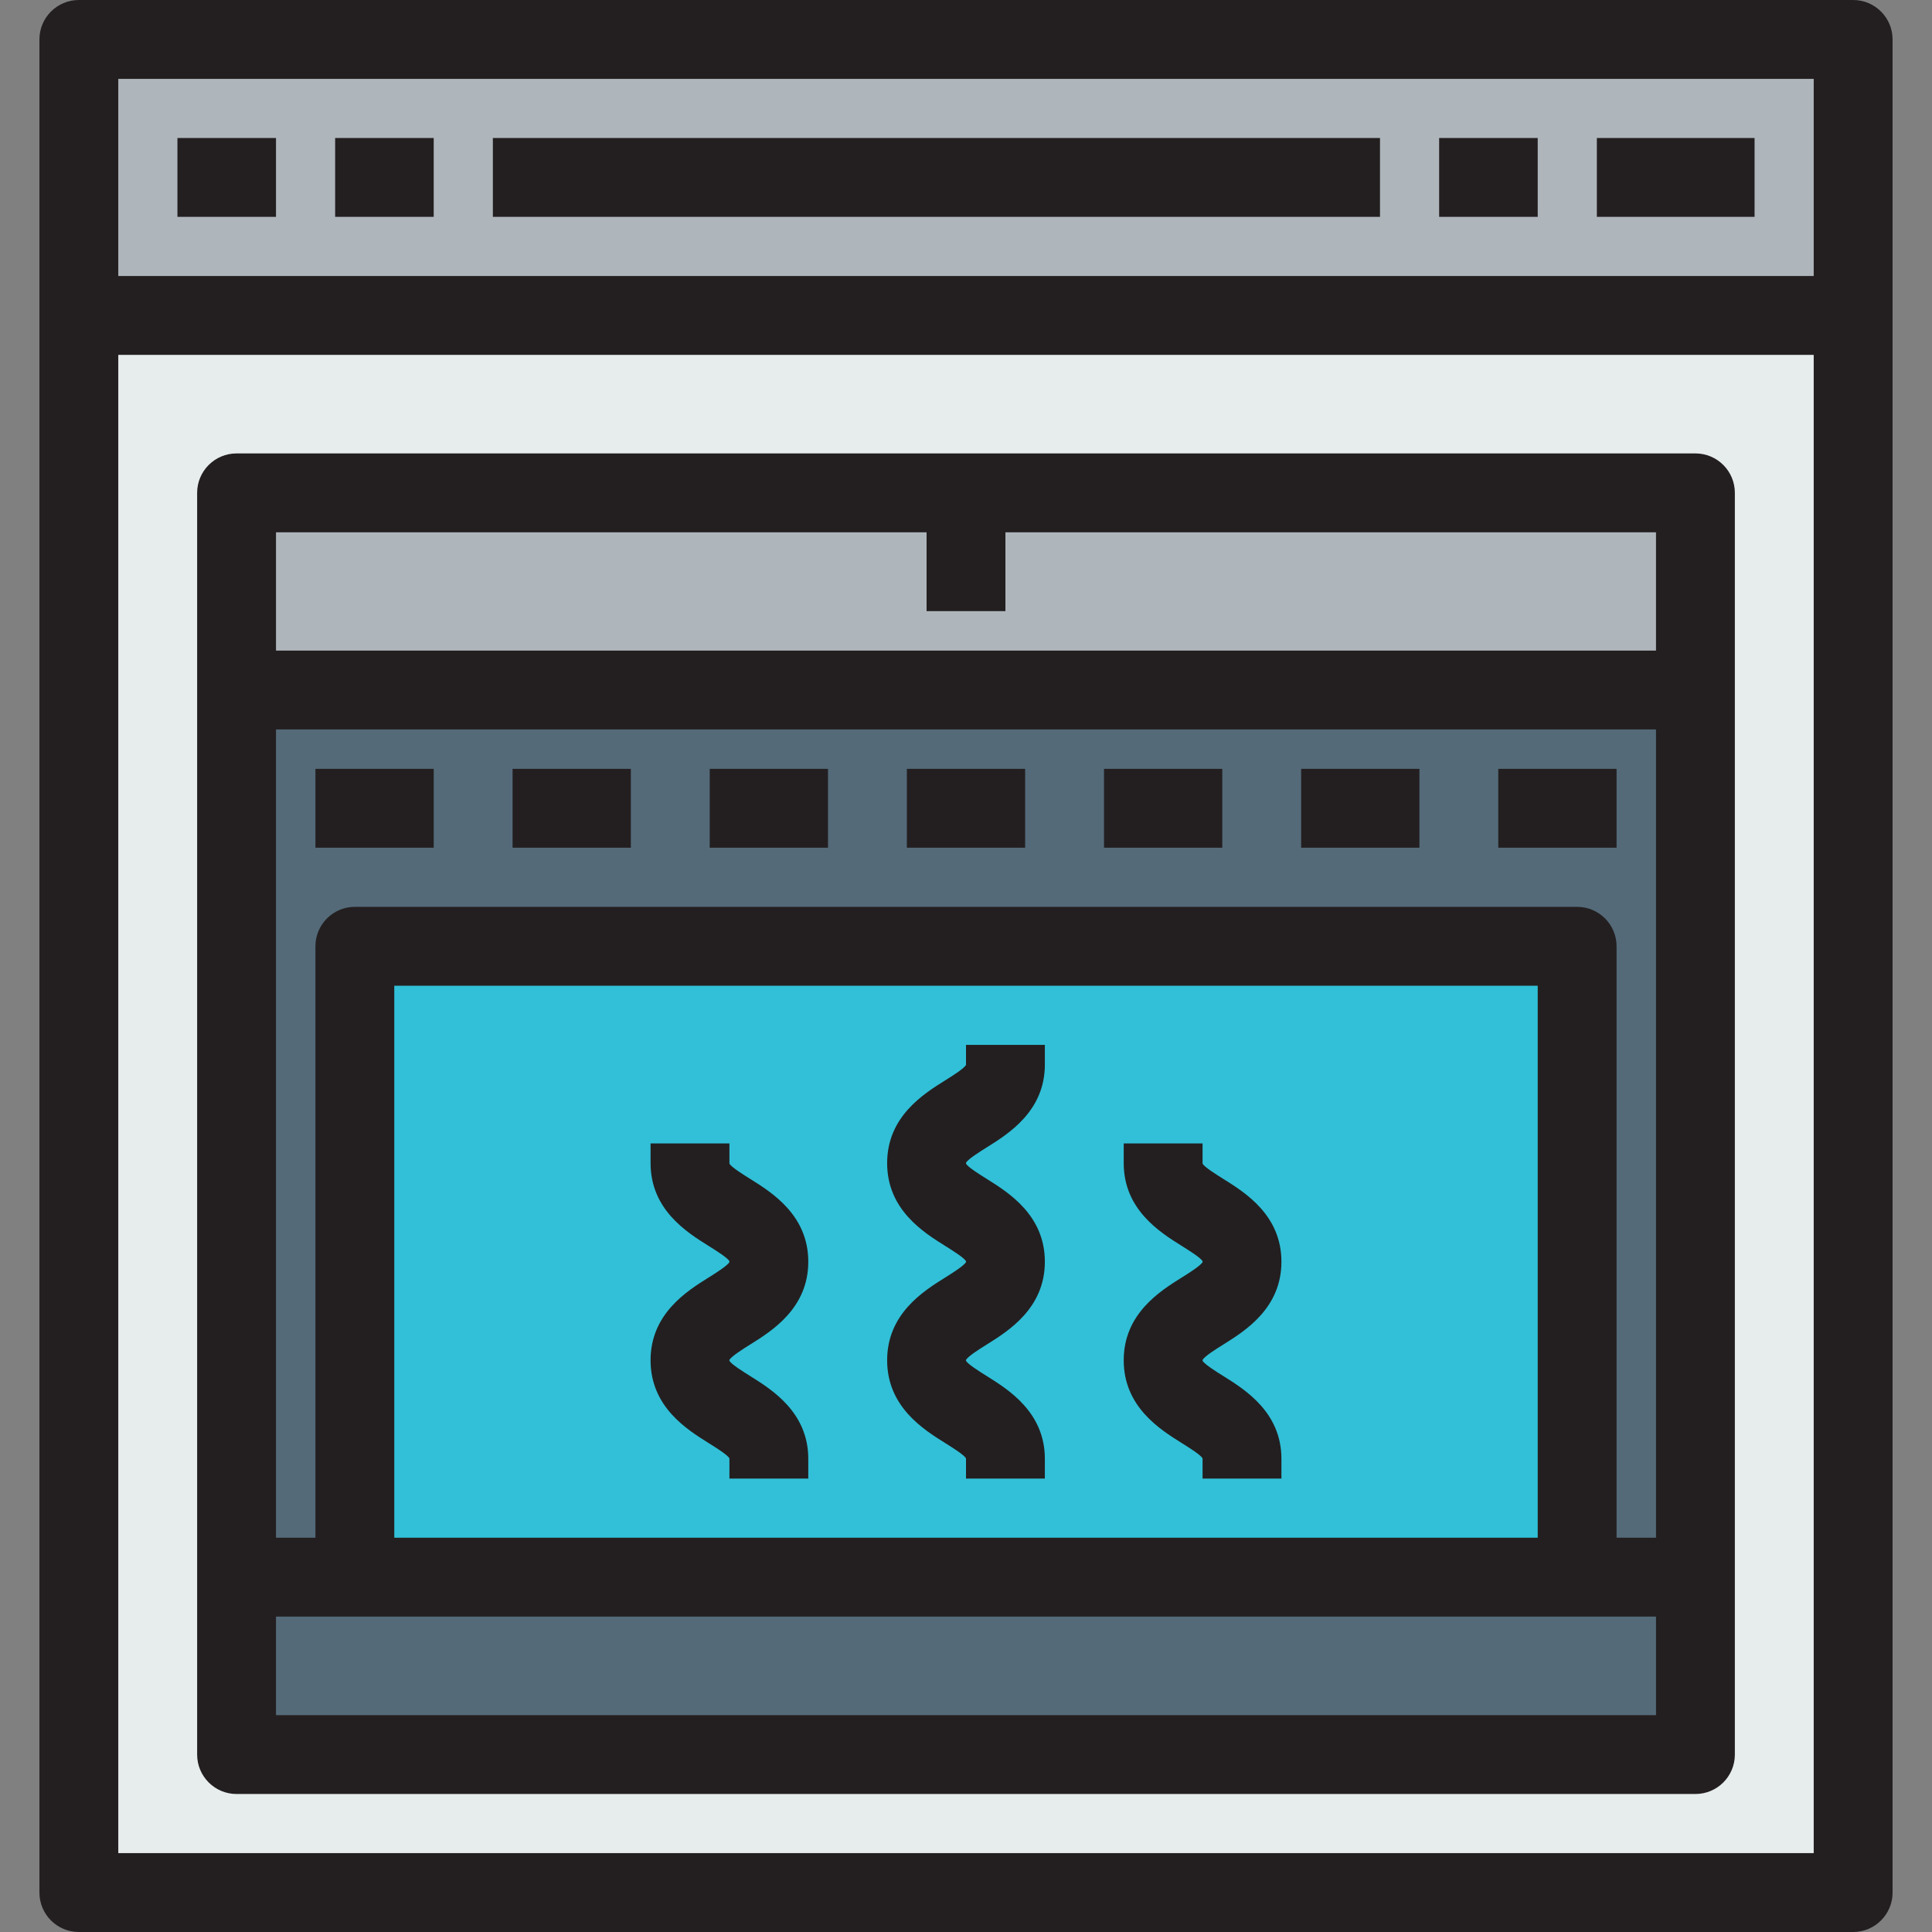 <?xml version="1.0" encoding="iso-8859-1"?>
<!-- Generator: Adobe Illustrator 19.0.0, SVG Export Plug-In . SVG Version: 6.00 Build 0)  -->
<svg version="1.1" id="Layer_1" xmlns="http://www.w3.org/2000/svg" xmlns:xlink="http://www.w3.org/1999/xlink" x="0px" y="0px"
	 viewBox="0 0 490 490" style="enable-background:new 0 0 490 490;" xml:space="preserve">
<rect x="0" y="0" width="490" height="490" fill="#808080" stroke="none"/>
<g>
	<g id="XMLID_31_">
		<g>
			<rect x="20" y="10" style="fill:#AFB6BB;" width="450" height="70"/>
			<path style="fill:#E7ECED;" d="M470,80v400H20V80H470z M430,445v-45V175v-50H60v50v225v45H430z"/>
			<polygon style="fill:#546A79;" points="90,400 400,400 430,400 430,445 60,445 60,400 			"/>
			<polygon style="fill:#546A79;" points="60,175 60,400 90,400 90,240 400,240 400,400 430,400 430,175 			"/>
			<rect x="60" y="125" style="fill:#AFB6BB;" width="370" height="50"/>
			<rect x="90" y="240" style="fill:#31C0D8;" width="310" height="160"/>
		</g>
		<g>
			<path style="fill:#231F20;" d="M470,0H20c-5.522,0-10,4.478-10,10v470c0,5.522,4.478,10,10,10h450c5.522,0,10-4.478,10-10V10
				C480,4.478,475.522,0,470,0z M460,20v50H30V20H460z M30,470V90h430v380H30z"/>
			<rect x="45" y="35" style="fill:#231F20;" width="25" height="20"/>
			<rect x="85" y="35" style="fill:#231F20;" width="25" height="20"/>
			<rect x="365" y="35" style="fill:#231F20;" width="25" height="20"/>
			<rect x="405" y="35" style="fill:#231F20;" width="40" height="20"/>
			<rect x="125" y="35" style="fill:#231F20;" width="225" height="20"/>
			<path style="fill:#231F20;" d="M430,115H60c-5.522,0-10,4.478-10,10v320c0,5.522,4.478,10,10,10h370c5.522,0,10-4.478,10-10V125
				C440,119.478,435.522,115,430,115z M235,135v20h20v-20h165v30H70v-30H235z M400,230H90c-5.522,0-10,4.478-10,10v150H70V185h350
				v205h-10V240C410,234.478,405.522,230,400,230z M390,250v140H100V250H390z M70,435v-25h350v25H70z"/>
			<rect x="230" y="195" style="fill:#231F20;" width="30" height="20"/>
			<rect x="280" y="195" style="fill:#231F20;" width="30" height="20"/>
			<rect x="330" y="195" style="fill:#231F20;" width="30" height="20"/>
			<rect x="380" y="195" style="fill:#231F20;" width="30" height="20"/>
			<rect x="80" y="195" style="fill:#231F20;" width="30" height="20"/>
			<rect x="130" y="195" style="fill:#231F20;" width="30" height="20"/>
			<rect x="180" y="195" style="fill:#231F20;" width="30" height="20"/>
			<path style="fill:#231F20;" d="M239.7,324.02c-5.498,3.437-14.7,9.188-14.7,20.98s9.202,17.544,14.7,20.98
				c1.815,1.134,4.854,3.033,5.293,3.892c0,0,0.007,0.039,0.007,0.128v5h20v-5c0-11.792-9.202-17.544-14.7-20.98
				c-1.815-1.134-4.854-3.033-5.293-3.892c0,0-0.007-0.039-0.007-0.128c0-0.046,0.002-0.079,0-0.09
				c0.515-0.939,3.505-2.809,5.3-3.93c5.498-3.437,14.7-9.188,14.7-20.98s-9.202-17.544-14.7-20.98
				c-1.815-1.134-4.854-3.033-5.293-3.892c0,0-0.007-0.039-0.007-0.128c0-0.046,0.002-0.079,0-0.09
				c0.515-0.939,3.505-2.809,5.3-3.93c5.498-3.437,14.7-9.188,14.7-20.98v-5h-20v5c0,0.046-0.002,0.079,0,0.09
				c-0.515,0.939-3.505,2.809-5.3,3.93c-5.498,3.437-14.7,9.188-14.7,20.98s9.202,17.544,14.7,20.98
				c1.815,1.134,4.854,3.033,5.293,3.892c0,0,0.007,0.039,0.007,0.128c0,0.046-0.002,0.079,0,0.09
				C244.485,321.029,241.495,322.898,239.7,324.02z"/>
			<path style="fill:#231F20;" d="M299.7,324.02c-5.498,3.437-14.7,9.188-14.7,20.98s9.202,17.544,14.7,20.98
				c1.815,1.134,4.854,3.033,5.293,3.892c0,0,0.007,0.039,0.007,0.128v5h20v-5c0-11.792-9.202-17.544-14.7-20.98
				c-1.815-1.134-4.854-3.033-5.293-3.892c0,0-0.007-0.039-0.007-0.128c0-0.046,0.002-0.079,0-0.09
				c0.515-0.939,3.505-2.809,5.3-3.93c5.498-3.437,14.7-9.188,14.7-20.98s-9.202-17.544-14.7-20.98
				c-1.815-1.134-4.854-3.033-5.293-3.892c0,0-0.007-0.039-0.007-0.128v-5h-20v5c0,11.792,9.202,17.544,14.7,20.98
				c1.815,1.134,4.854,3.033,5.293,3.892c0,0,0.007,0.039,0.007,0.128c0,0.046-0.002,0.079,0,0.09
				C304.485,321.029,301.495,322.898,299.7,324.02z"/>
			<path style="fill:#231F20;" d="M179.7,324.02c-5.498,3.437-14.7,9.188-14.7,20.98s9.202,17.544,14.7,20.98
				c1.815,1.134,4.854,3.033,5.293,3.892c0,0,0.007,0.039,0.007,0.128v5h20v-5c0-11.792-9.202-17.544-14.7-20.98
				c-1.815-1.134-4.854-3.033-5.293-3.892c0,0-0.007-0.039-0.007-0.128c0-0.046,0.002-0.079,0-0.09
				c0.515-0.939,3.505-2.809,5.3-3.93c5.498-3.437,14.7-9.188,14.7-20.98s-9.202-17.544-14.7-20.98
				c-1.815-1.134-4.854-3.033-5.293-3.892c0,0-0.007-0.039-0.007-0.128v-5h-20v5c0,11.792,9.202,17.544,14.7,20.98
				c1.815,1.134,4.854,3.033,5.293,3.892c0,0,0.007,0.039,0.007,0.128c0,0.046-0.002,0.079,0,0.09
				C184.485,321.029,181.495,322.898,179.7,324.02z"/>
		</g>
	</g>
</g>
<g>
</g>
<g>
</g>
<g>
</g>
<g>
</g>
<g>
</g>
<g>
</g>
<g>
</g>
<g>
</g>
<g>
</g>
<g>
</g>
<g>
</g>
<g>
</g>
<g>
</g>
<g>
</g>
<g>
</g>
</svg>
